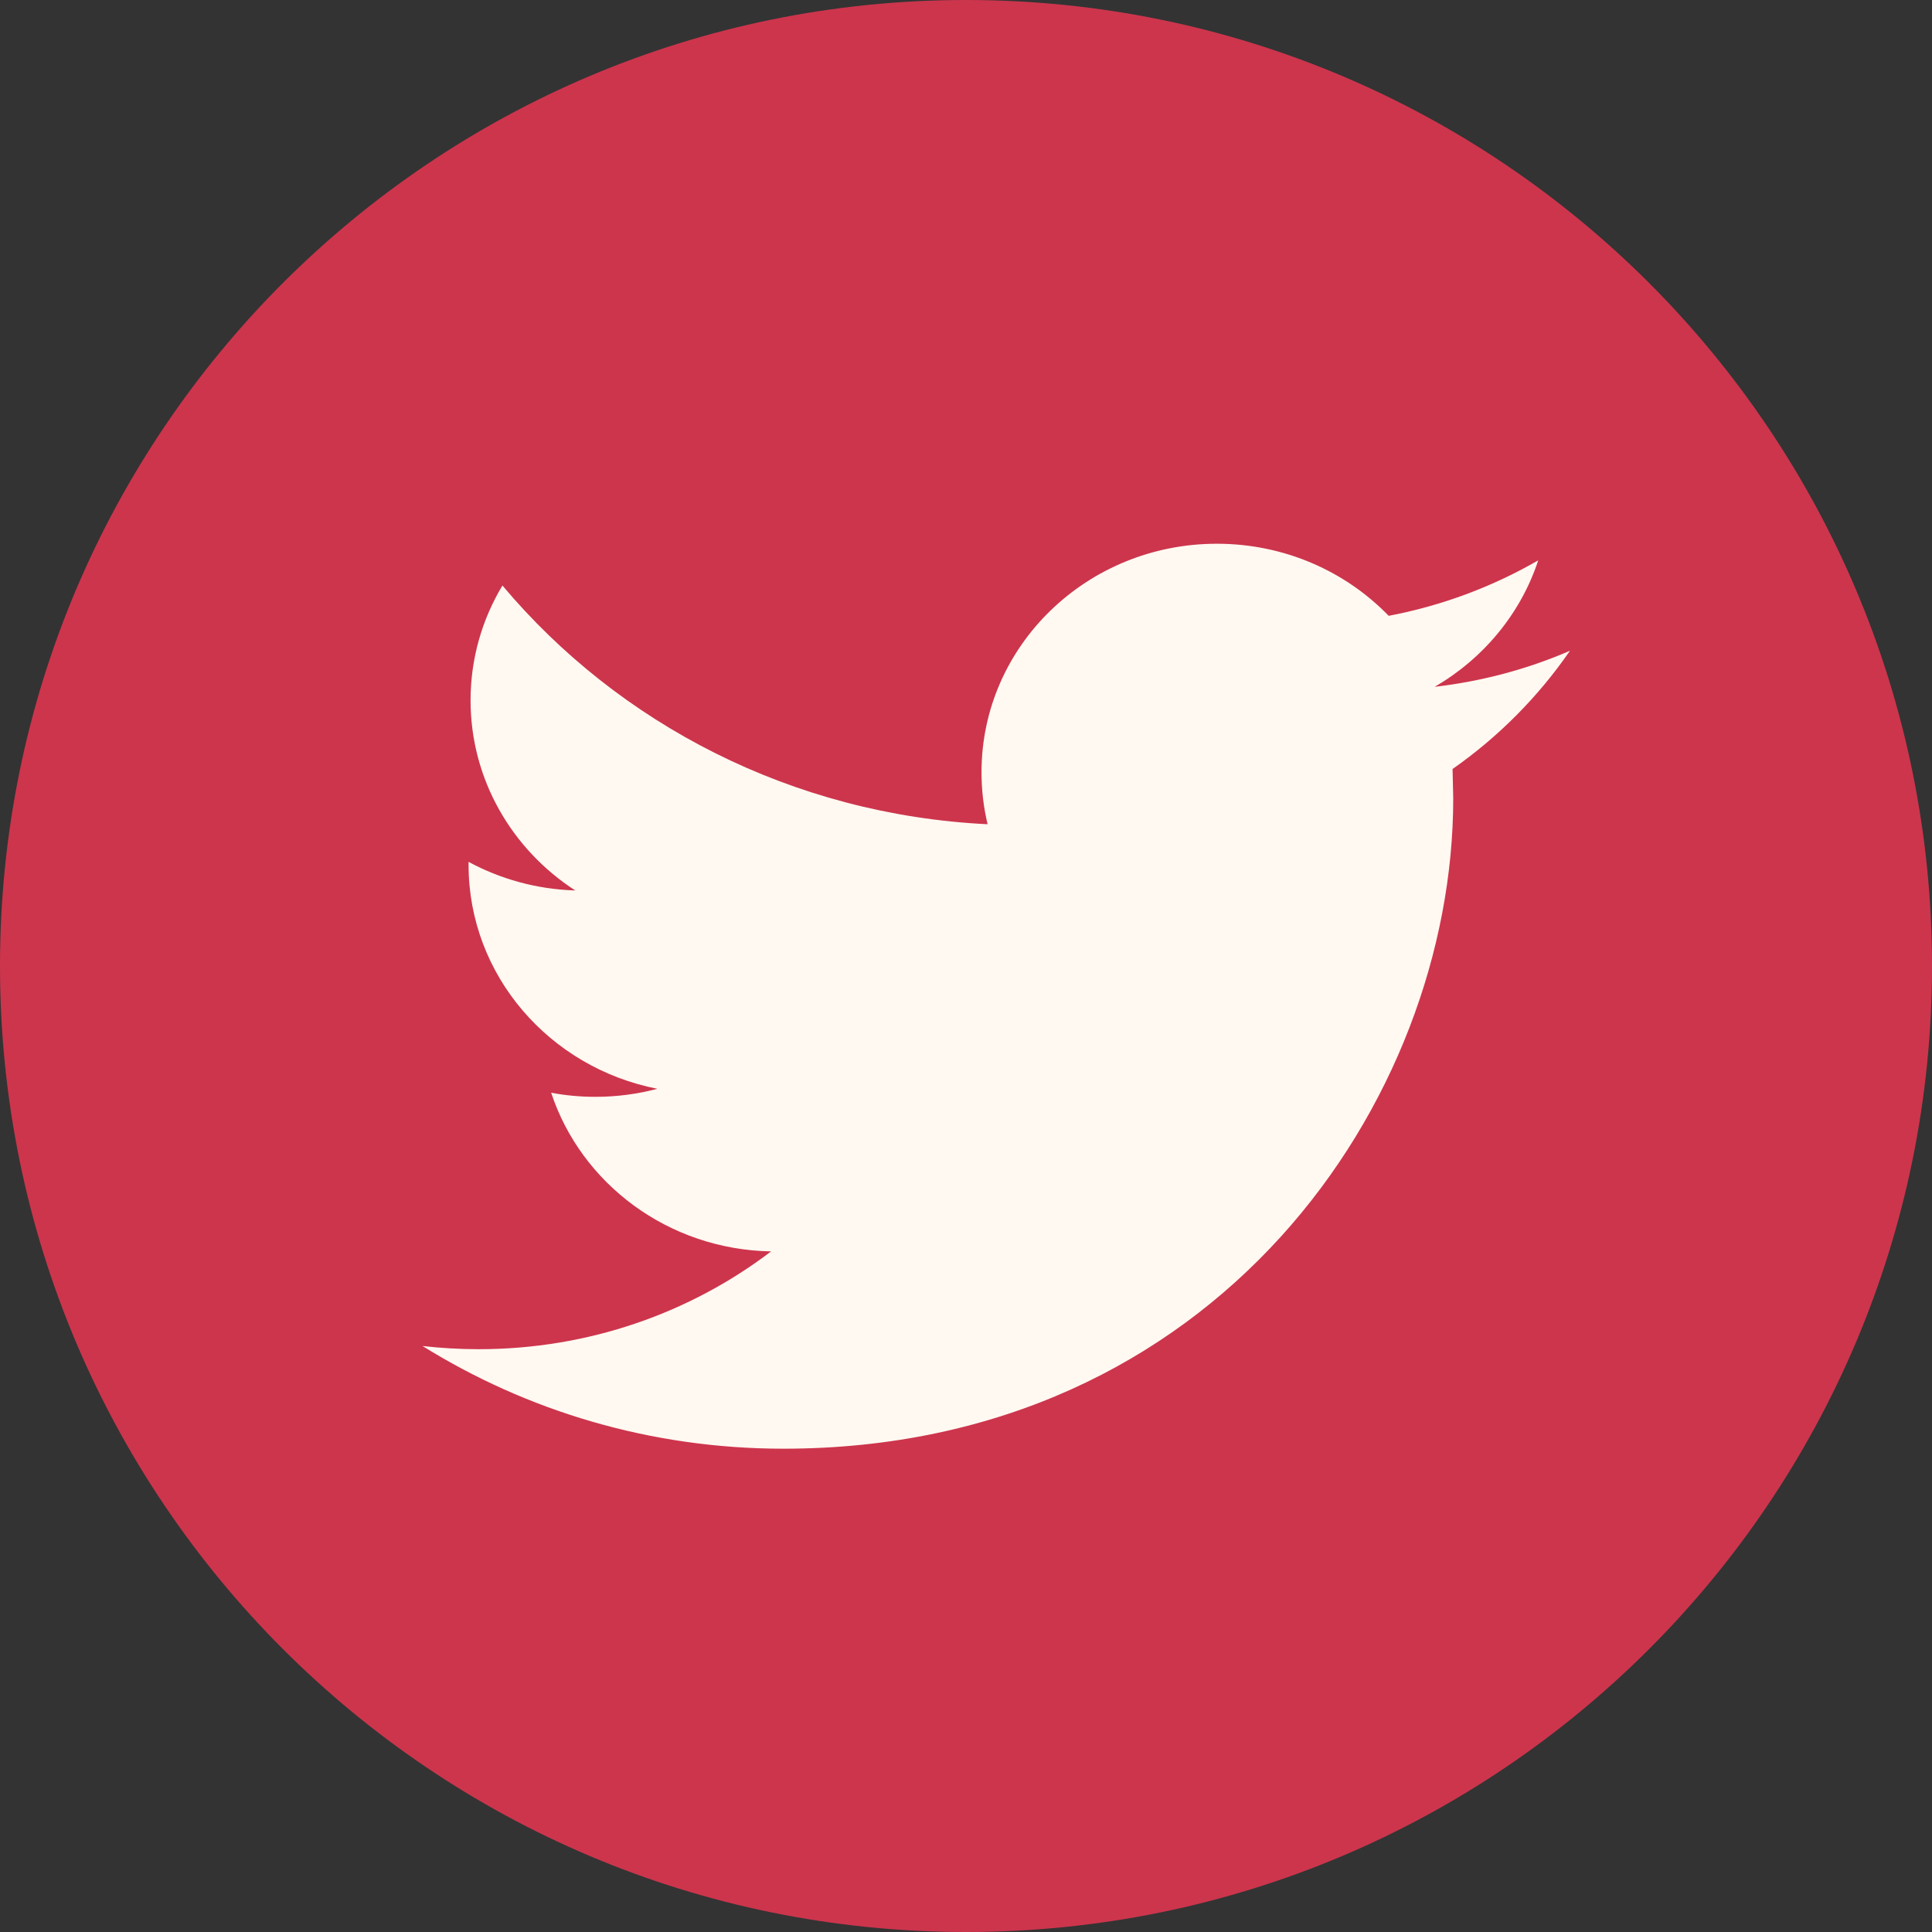 <svg width="32" height="32" viewBox="0 0 32 32" fill="none" xmlns="http://www.w3.org/2000/svg">
<rect x="0" y="0" width="32" height="32" fill="#333333" stroke="none"/>
<path d="M16 0C24.837 0 32 7.164 32 16C32 24.837 24.837 32 16 32C7.163 32 0 24.837 0 16C0 7.164 7.163 0 16 0Z" fill="#CD354D"/>
<path d="M26.003 10.779C25.304 11.081 24.552 11.284 23.763 11.376C24.569 10.907 25.187 10.166 25.478 9.281C24.724 9.716 23.89 10.031 23.001 10.2C22.29 9.465 21.277 9.006 20.155 9.006C18.003 9.006 16.257 10.699 16.257 12.789C16.257 13.086 16.291 13.375 16.358 13.652C13.118 13.494 10.244 11.987 8.322 9.698C7.986 10.257 7.794 10.906 7.794 11.6C7.794 12.912 8.482 14.072 9.528 14.749C8.888 14.729 8.288 14.56 7.761 14.275V14.323C7.761 16.157 9.105 17.686 10.889 18.034C10.562 18.12 10.218 18.167 9.862 18.167C9.611 18.167 9.367 18.144 9.129 18.099C9.625 19.603 11.065 20.697 12.772 20.727C11.437 21.743 9.756 22.347 7.929 22.347C7.614 22.347 7.304 22.329 6.998 22.294C8.725 23.368 10.773 23.995 12.976 23.995C20.148 23.995 24.07 18.227 24.07 13.227L24.059 12.737C24.819 12.205 25.48 11.539 26.003 10.779Z" fill="#FFF9F1"/>
</svg>
